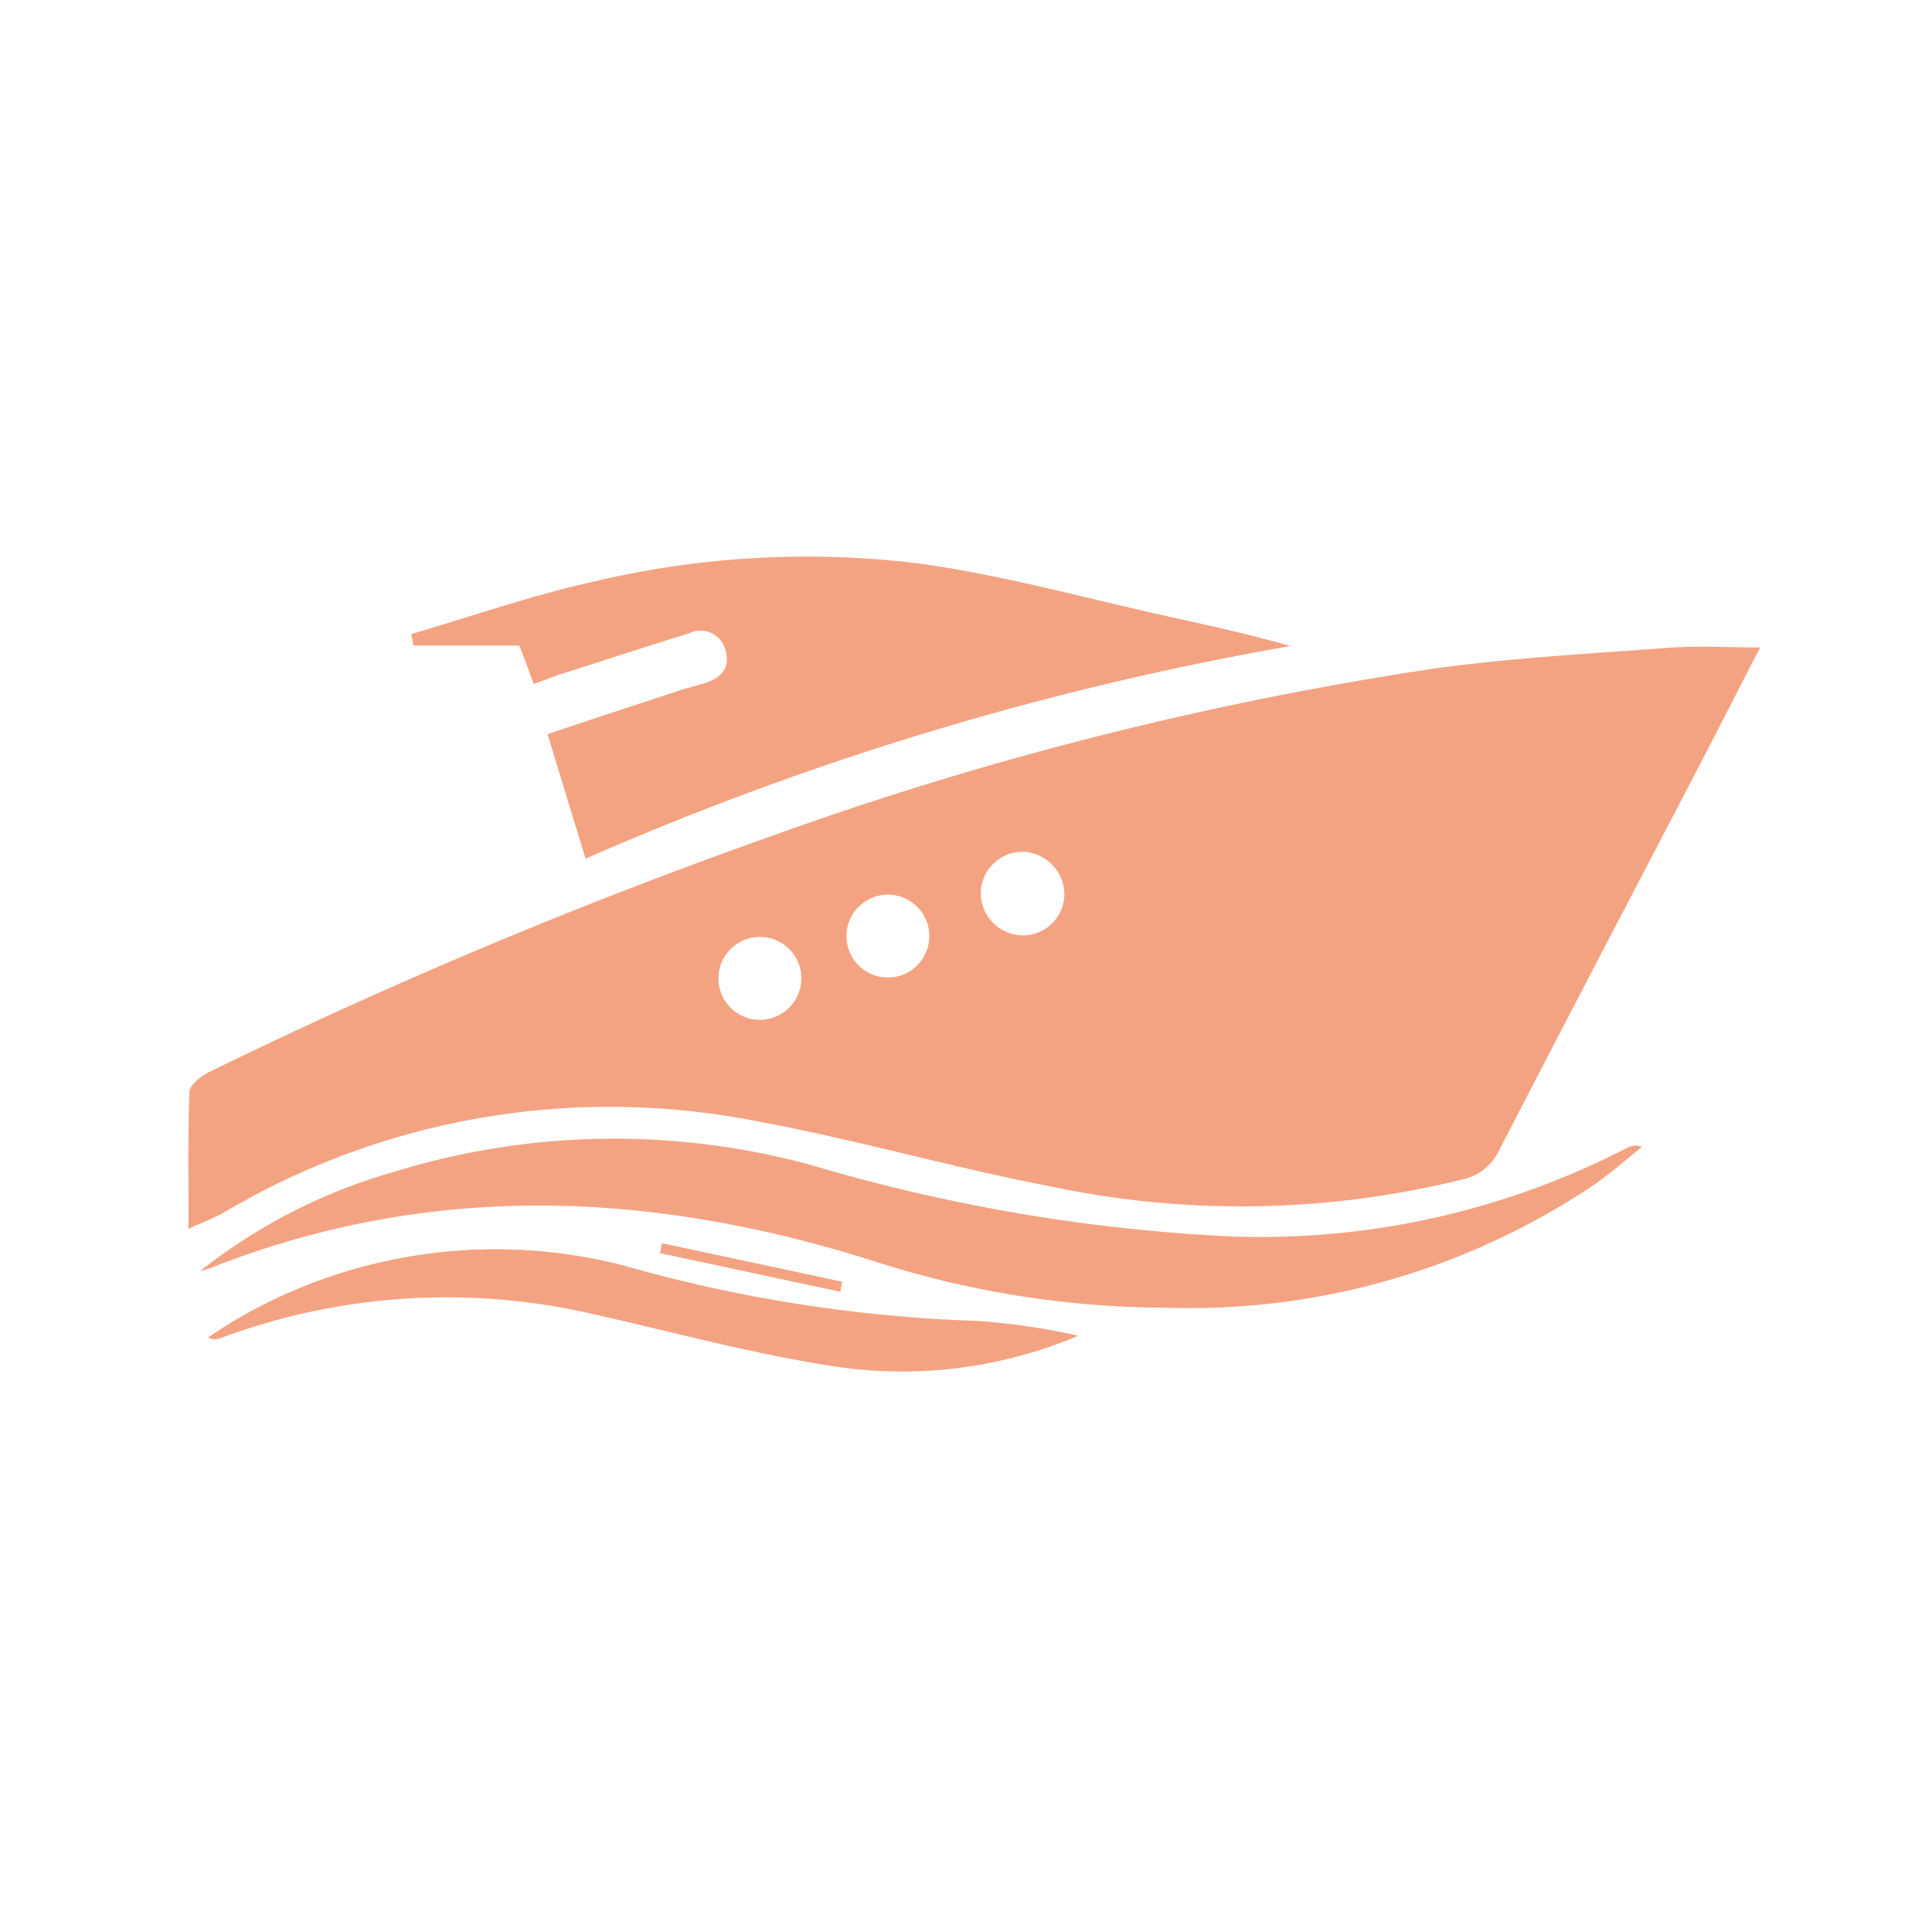 <svg xmlns="http://www.w3.org/2000/svg" width="52" height="52" viewBox="0 0 52 52">
  <g id="Group_3936" data-name="Group 3936" transform="translate(-107 -542)">
    <rect id="Rectangle_4558" data-name="Rectangle 4558" width="52" height="52" transform="translate(107 542)" fill="#fff" opacity="0"/>
    <g id="fDI6ca" transform="translate(-1574.391 -155.225)">
      <g id="Group_3918" data-name="Group 3918" transform="translate(1686.46 712.196)">
        <path id="Path_4106" data-name="Path 4106" d="M1686.466,743.9c0-1.333-.024-2.512.025-3.688.008-.188.314-.427.534-.534a143.316,143.316,0,0,1,15.029-6.312,93.575,93.575,0,0,1,17.911-4.541c2.1-.291,4.227-.405,6.344-.563.777-.058,1.562-.009,2.456-.009-.6,1.161-1.141,2.23-1.695,3.293-1.776,3.409-3.563,6.813-5.323,10.23a1.427,1.427,0,0,1-1.01.8,24.784,24.784,0,0,1-10.989.2c-2.7-.515-5.359-1.292-8.067-1.785a20.373,20.373,0,0,0-14.267,2.472C1687.164,743.607,1686.889,743.706,1686.466,743.9Zm22.452-10.147a1.126,1.126,0,0,0-1.129,1.094,1.142,1.142,0,0,0,1.15,1.157,1.12,1.12,0,0,0,1.1-1.128A1.161,1.161,0,0,0,1708.918,733.752Zm-3.6,1.155a1.115,1.115,0,1,0,.008,2.229,1.115,1.115,0,0,0-.008-2.229Zm-2.358,2.276a1.116,1.116,0,1,0-1.12,1.093A1.123,1.123,0,0,0,1702.96,737.183Z" transform="translate(-1686.46 -725.798)" fill="#f4a382"/>
        <path id="Path_4107" data-name="Path 4107" d="M1729.267,715.636c-.088-.246-.146-.411-.208-.574s-.125-.323-.179-.462h-2.848l-.058-.31c1.637-.478,3.255-1.046,4.917-1.413a24.783,24.783,0,0,1,8.754-.485c2.3.319,4.552.954,6.824,1.452,1.055.231,2.11.468,3.168.769a82.681,82.681,0,0,0-18.972,5.723l-1.025-3.353c1.2-.4,2.343-.776,3.487-1.152.24-.079.485-.144.728-.215.455-.132.72-.419.573-.9a.694.694,0,0,0-.98-.445c-1.159.36-2.313.735-3.469,1.107C1729.767,715.447,1729.559,715.53,1729.267,715.636Z" transform="translate(-1719.973 -712.196)" fill="#f4a382"/>
        <path id="Path_4108" data-name="Path 4108" d="M1688.528,818.977a14.985,14.985,0,0,1,5.208-2.669,20.127,20.127,0,0,1,11.228-.191,47.638,47.638,0,0,0,11.339,1.926,21.5,21.5,0,0,0,10.616-2.375.474.474,0,0,1,.42-.036c-.416.332-.815.686-1.249.992a19.506,19.506,0,0,1-11.545,3.337,25.889,25.889,0,0,1-7.911-1.264c-5.97-1.888-11.916-2.141-17.835.2A2.529,2.529,0,0,1,1688.528,818.977Z" transform="translate(-1688.214 -799.734)" fill="#f4a382"/>
        <path id="Path_4109" data-name="Path 4109" d="M1713.378,837.381a12.157,12.157,0,0,1-6.642.814c-2.166-.336-4.294-.921-6.439-1.4a17.413,17.413,0,0,0-10,.649.376.376,0,0,1-.34-.02c.3-.189.588-.392.9-.563a13.822,13.822,0,0,1,10.281-1.371,39.218,39.218,0,0,0,9.49,1.491A18.082,18.082,0,0,1,1713.378,837.381Z" transform="translate(-1689.424 -816.401)" fill="#f4a382"/>
        <path id="Path_4110" data-name="Path 4110" d="M1774.887,835.238l-4.855-1.041.056-.267,4.849,1.037Z" transform="translate(-1757.339 -815.44)" fill="#f4a382"/>
      </g>
    </g>
  </g>
</svg>
